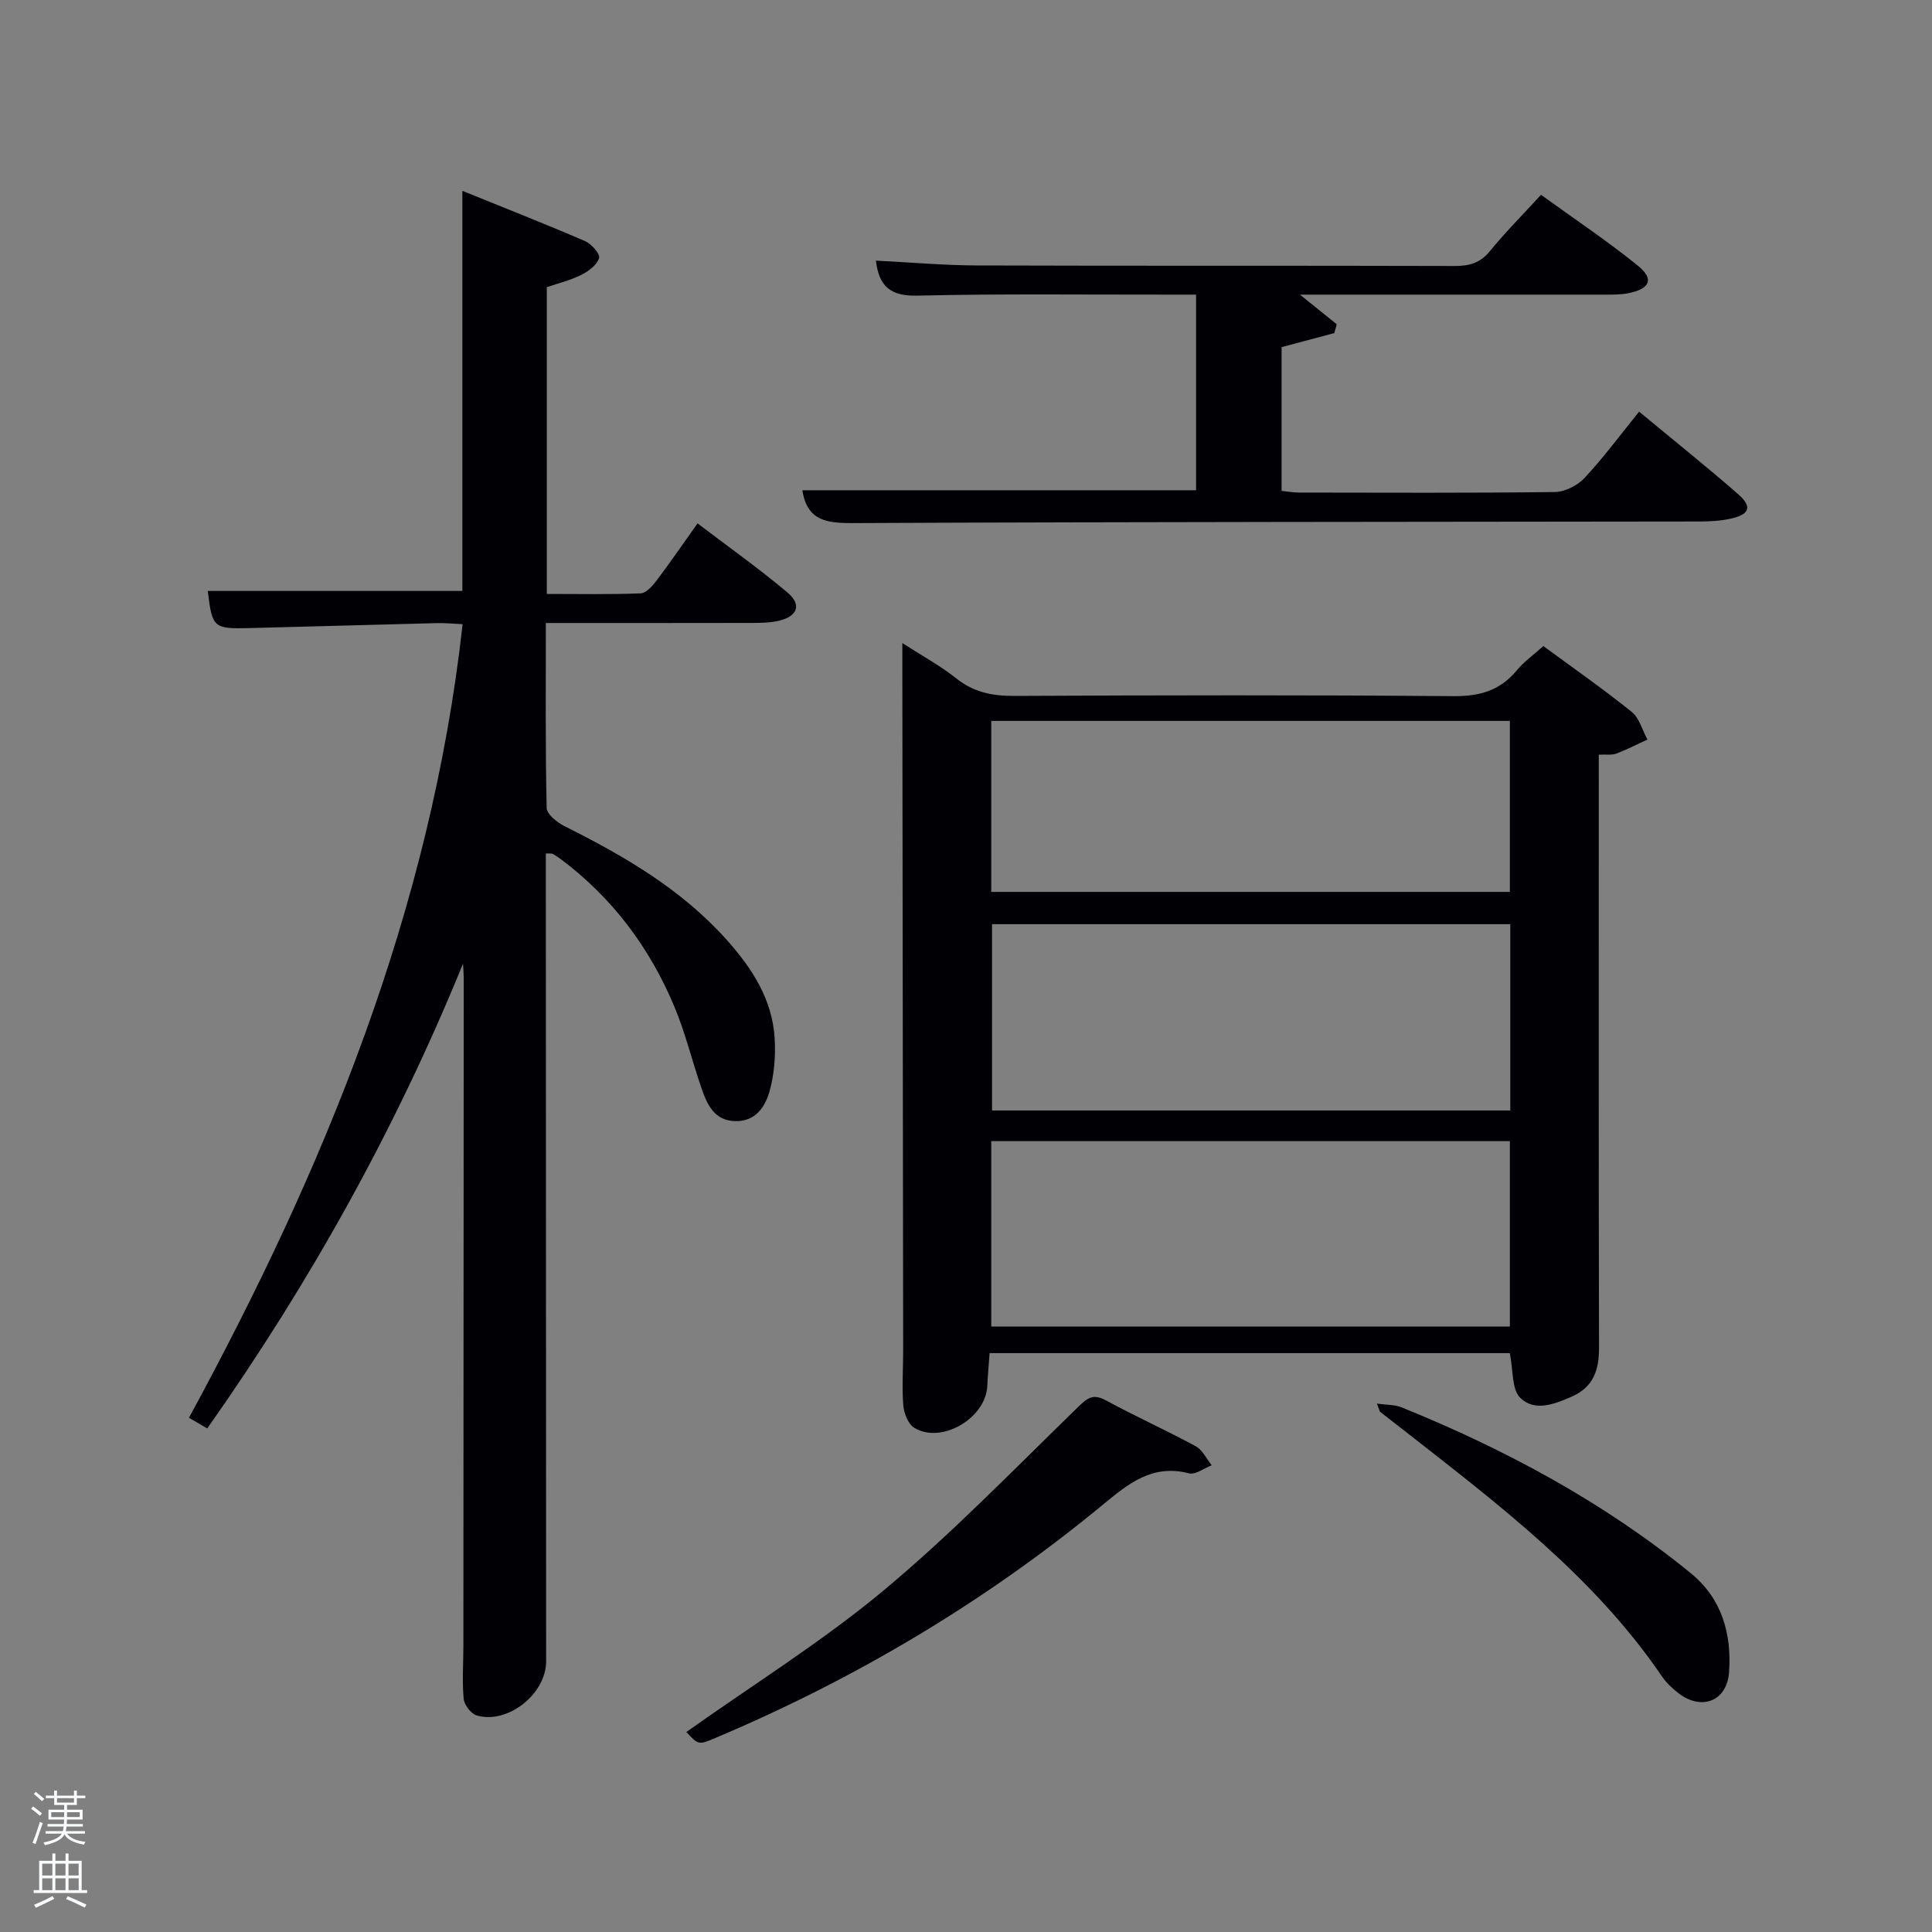 <svg enable-background="new 0 0 400 400" viewBox="0 0 400 400" xmlns="http://www.w3.org/2000/svg"><rect x="0" y="0" width="400" height="400" fill="#808080" stroke="none"/><path d="m6.44 374.46.42-.45c.65.47 1.27.95 1.85 1.44l-.45.49c-.65-.56-1.25-1.06-1.82-1.48m.93 7.33-.63-.26c.55-1.36 1.05-2.8 1.52-4.33.19.1.38.19.59.27-.46 1.29-.95 2.73-1.48 4.32m-.38-10.38.44-.42c.43.34 1.01.82 1.74 1.44l-.49.49c-.53-.51-1.09-1.01-1.69-1.51m2.5.35h1.72v-1.04h.59v1.04h3.52v-1.04h.59v1.04h1.75v.53h-1.75v1.42h-2.03v.97h3.22v2.03h-3.24c0 .35-.01.66-.03.93h3.32v.53h-3.37c-.03.27-.08.58-.15.94h3.96v.53h-3.71c.67.92 1.93 1.48 3.79 1.68-.13.24-.23.44-.29.59-2.13-.38-3.48-1.08-4.04-2.12-.43.97-1.77 1.72-4.03 2.23-.09-.19-.2-.37-.33-.55 2.1-.42 3.37-1.03 3.81-1.83h-3.36v-.53h3.58c.08-.29.13-.61.16-.94h-3.33v-.53h3.39c.02-.27.04-.58.04-.93h-3.23v-2.03h3.25v-.97h-2.07v-1.42h-1.73zm1.12 3.44v1h2.65c.01-.3.02-.44.02-.4v-.25-.35zm1.19-2h3.52v-.91h-3.52zm4.71 2h-2.63v.59c0 .15-.01.28-.01.4h2.64z" fill="#fafbfc"/><path d="m13.56 383.74h.63v1.52h2.72v6.07h1.13v.6h-11.06v-.6h1.13v-6.07h2.73v-1.52h.63v1.52h2.1v-1.52zm-2.69 8.83.38.56c-1.24.63-2.53 1.25-3.85 1.85-.1-.21-.21-.42-.34-.63 1.36-.55 2.63-1.15 3.81-1.78m-2.13-4.27h2.1v-2.45h-2.1zm0 3.04h2.1v-2.46h-2.1zm2.72-3.04h2.1v-2.45h-2.1zm0 3.04h2.1v-2.46h-2.1zm6.07 3.6c-1.41-.71-2.7-1.3-3.86-1.78l.35-.56c1.45.62 2.75 1.19 3.88 1.72zm-1.25-9.09h-2.1v2.45h2.1zm-2.09 5.49h2.1v-2.46h-2.1z" fill="#fafbfc"/><g fill="#010105"><path d="m95.86 199.53c-13.91 34.1-31.6 65.92-52.95 96.21-1.24-.72-2.3-1.33-3.79-2.2 28-51.52 50.06-104.95 56.66-164.31-1.83-.08-3.57-.26-5.3-.22-12.97.32-25.94.71-38.91 1.03-7.39.18-7.64-.09-8.55-7.69h52.71c0-26.97 0-54.37 0-82.84 8.99 3.65 17.25 6.89 25.4 10.41 1.32.57 3.16 2.68 2.91 3.5-.45 1.43-2.17 2.73-3.67 3.48-2.19 1.11-4.65 1.7-7.16 2.56v63.51c6.56 0 13 .13 19.42-.12 1.13-.04 2.42-1.49 3.25-2.58 2.8-3.7 5.43-7.54 8.54-11.91 6.34 4.82 12.66 9.31 18.57 14.27 3.04 2.54 2.18 4.94-1.69 5.88-1.74.42-3.61.45-5.41.46-14.12.03-28.24.02-42.88.02 0 13.05-.11 25.66.17 38.27.03 1.31 2.15 3.02 3.68 3.78 12.42 6.2 24.32 13.13 33.68 23.64 5.17 5.8 9.36 12.24 9.84 20.25.22 3.56-.06 7.29-.97 10.72-.9 3.38-2.88 6.57-7.19 6.47s-5.81-3.41-6.97-6.78c-1.95-5.64-3.35-11.5-5.65-16.98-5.11-12.19-12.84-22.51-23.5-30.49-.53-.4-1.08-.77-1.67-1.08-.25-.13-.6-.05-1.42-.09v5.31c.02 53.99.04 107.97.06 161.96 0 6.75-7.99 13.1-14.38 11.19-1.17-.35-2.57-2.17-2.69-3.42-.34-3.62-.06-7.3-.06-10.96.03-46.16.05-92.31.07-138.47-.02-.93-.1-1.85-.15-2.78z"/><path d="m312.59 280.15c-35.17 0-71.12 0-107.7 0-.17 2.33-.38 4.57-.48 6.81-.32 6.67-9.48 12.07-15.11 8.66-1.26-.76-2.14-2.99-2.28-4.61-.31-3.8-.02-7.65-.03-11.48-.05-47.15-.11-94.3-.17-141.45 0-1.31 0-2.63 0-4.94 4.15 2.68 7.89 4.7 11.16 7.31 3.62 2.89 7.48 3.65 11.99 3.63 30.32-.14 60.65-.2 90.97.05 5.41.04 9.62-1.14 13.07-5.32 1.46-1.77 3.41-3.15 5.52-5.05 6.13 4.51 12.37 8.86 18.28 13.61 1.6 1.28 2.21 3.8 3.27 5.75-2.14.98-4.24 2.07-6.43 2.9-.89.34-1.97.15-3.64.23v5.85c0 38.99-.04 77.97.05 116.96.01 4.62-1.18 8.13-5.63 10.09-3.6 1.59-7.75 3.19-10.71.22-1.75-1.76-1.4-5.62-2.13-9.22zm.1-50.24c0-13.12 0-25.83 0-38.57-36.01 0-71.7 0-107.3 0v38.57zm-107.46 44.74h107.37c0-13.07 0-25.78 0-38.39-35.98 0-71.57 0-107.37 0zm0-89.99h107.37c0-12.06 0-23.77 0-35.4-35.98 0-71.56 0-107.37 0z"/><path d="m166.12 101.5h81.51c0-13.11 0-26.49 0-40.5-1.9 0-3.83 0-5.77 0-17.32.02-34.65-.2-51.96.21-5.52.13-7.92-1.9-8.55-7.25 7 .35 13.96.97 20.91 1 32.98.11 65.96.01 98.94.11 3.05.01 5.29-.64 7.3-3.11 3.14-3.86 6.67-7.39 10.55-11.63 6.71 4.86 13.59 9.46 20 14.63 3.48 2.8 2.62 4.84-1.93 5.75-1.61.32-3.3.29-4.96.29-18.99.01-37.98 0-56.97 0-1.61 0-3.22 0-6.05 0 3.13 2.53 5.38 4.33 7.62 6.14-.17.61-.34 1.22-.51 1.82-3.5.93-7 1.87-10.91 2.91v29.76c1.07.11 2.33.34 3.59.35 17.66.02 35.31.11 52.97-.11 2.1-.03 4.7-1.35 6.16-2.91 3.95-4.24 7.41-8.93 11.3-13.73 7 5.8 13.86 11.29 20.47 17.05 3.03 2.64 2.44 4.26-1.59 5.12-2.09.45-4.27.57-6.42.57-58.3.09-116.6.06-174.89.33-5.59.03-9.8-.31-10.81-6.8z"/><path d="m142.1 358.59c13.88-9.85 28.08-18.68 40.81-29.28 14.15-11.78 27.02-25.11 40.25-37.96 1.94-1.89 3.1-2.88 5.78-1.43 6.13 3.32 12.5 6.19 18.62 9.51 1.4.76 2.22 2.6 3.31 3.94-1.57.6-3.36 2.01-4.69 1.67-7.63-1.98-12.58 2.15-17.94 6.57-24.28 20.02-51.08 35.94-80.06 48.19-3.56 1.5-3.55 1.51-6.08-1.21z"/><path d="m285.07 290.6c2.15.3 3.74.22 5.07.76 21.52 8.72 41.82 19.61 59.89 34.33 6.47 5.27 8.52 12.58 7.95 20.54-.43 5.96-5.65 8-10.4 4.38-1.31-1-2.57-2.18-3.49-3.53-14.03-20.58-33.56-35.39-52.83-50.48-1.83-1.43-3.67-2.84-5.5-4.28-.11-.09-.12-.3-.69-1.72z"/></g></svg>